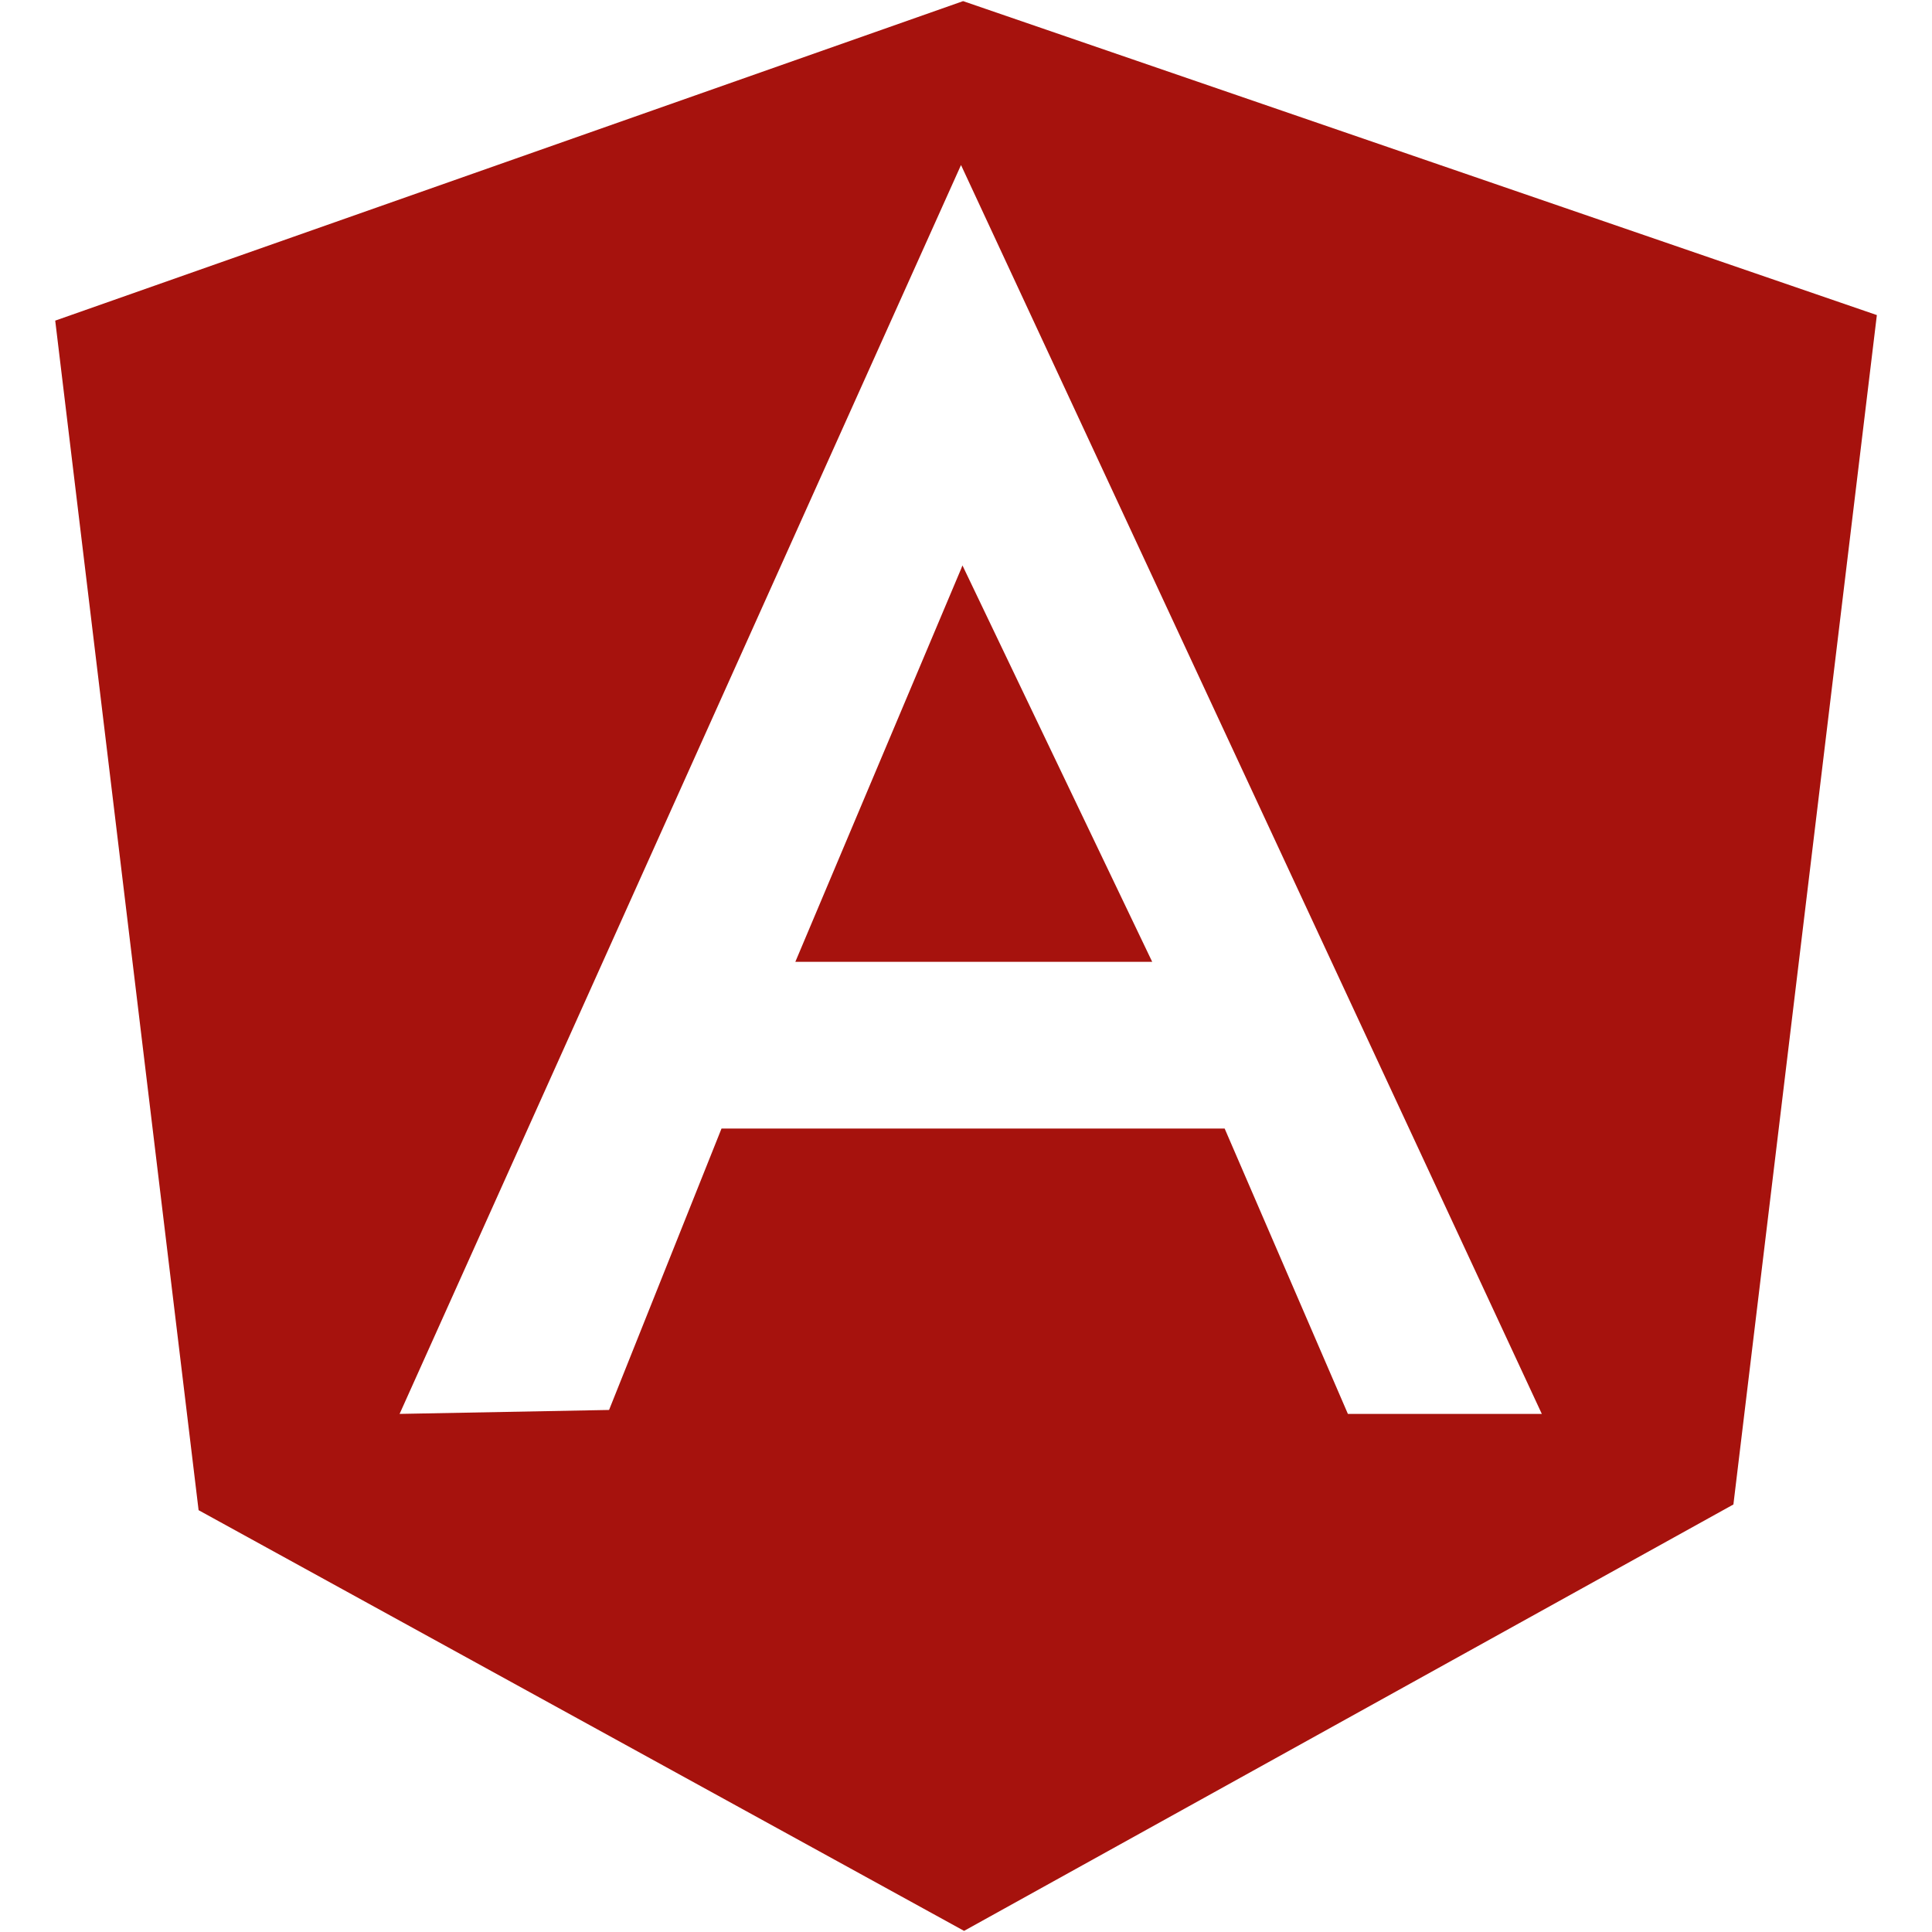 <?xml version="1.0" encoding="utf-8"?>
<!-- Generator: Adobe Illustrator 16.0.0, SVG Export Plug-In . SVG Version: 6.00 Build 0)  -->
<!DOCTYPE svg PUBLIC "-//W3C//DTD SVG 1.1//EN" "http://www.w3.org/Graphics/SVG/1.1/DTD/svg11.dtd">
<svg version="1.1" id="Layer_1" xmlns="http://www.w3.org/2000/svg" xmlns:xlink="http://www.w3.org/1999/xlink" x="0px" y="0px"
	 width="24px" height="24px" fill="#A6120D" viewBox="0 0 24 24" enable-background="new 0 0 24 24" xml:space="preserve">
<path d="M11.938,7.069L9.88,11.948h4.433l-2.357-4.924L11.938,7.069L11.938,7.069z M11.964,0.014L0.686,3.983L2.467,18.76
	l9.509,5.226l9.557-5.297l1.782-14.775L11.964,0.014L11.964,0.014z M16.744,17.564l-1.531-3.545h-6.25l-1.397,3.496l-2.602,0.049
	L11.938,2.05l7.215,15.514H16.744L16.744,17.564z"/>
</svg>
